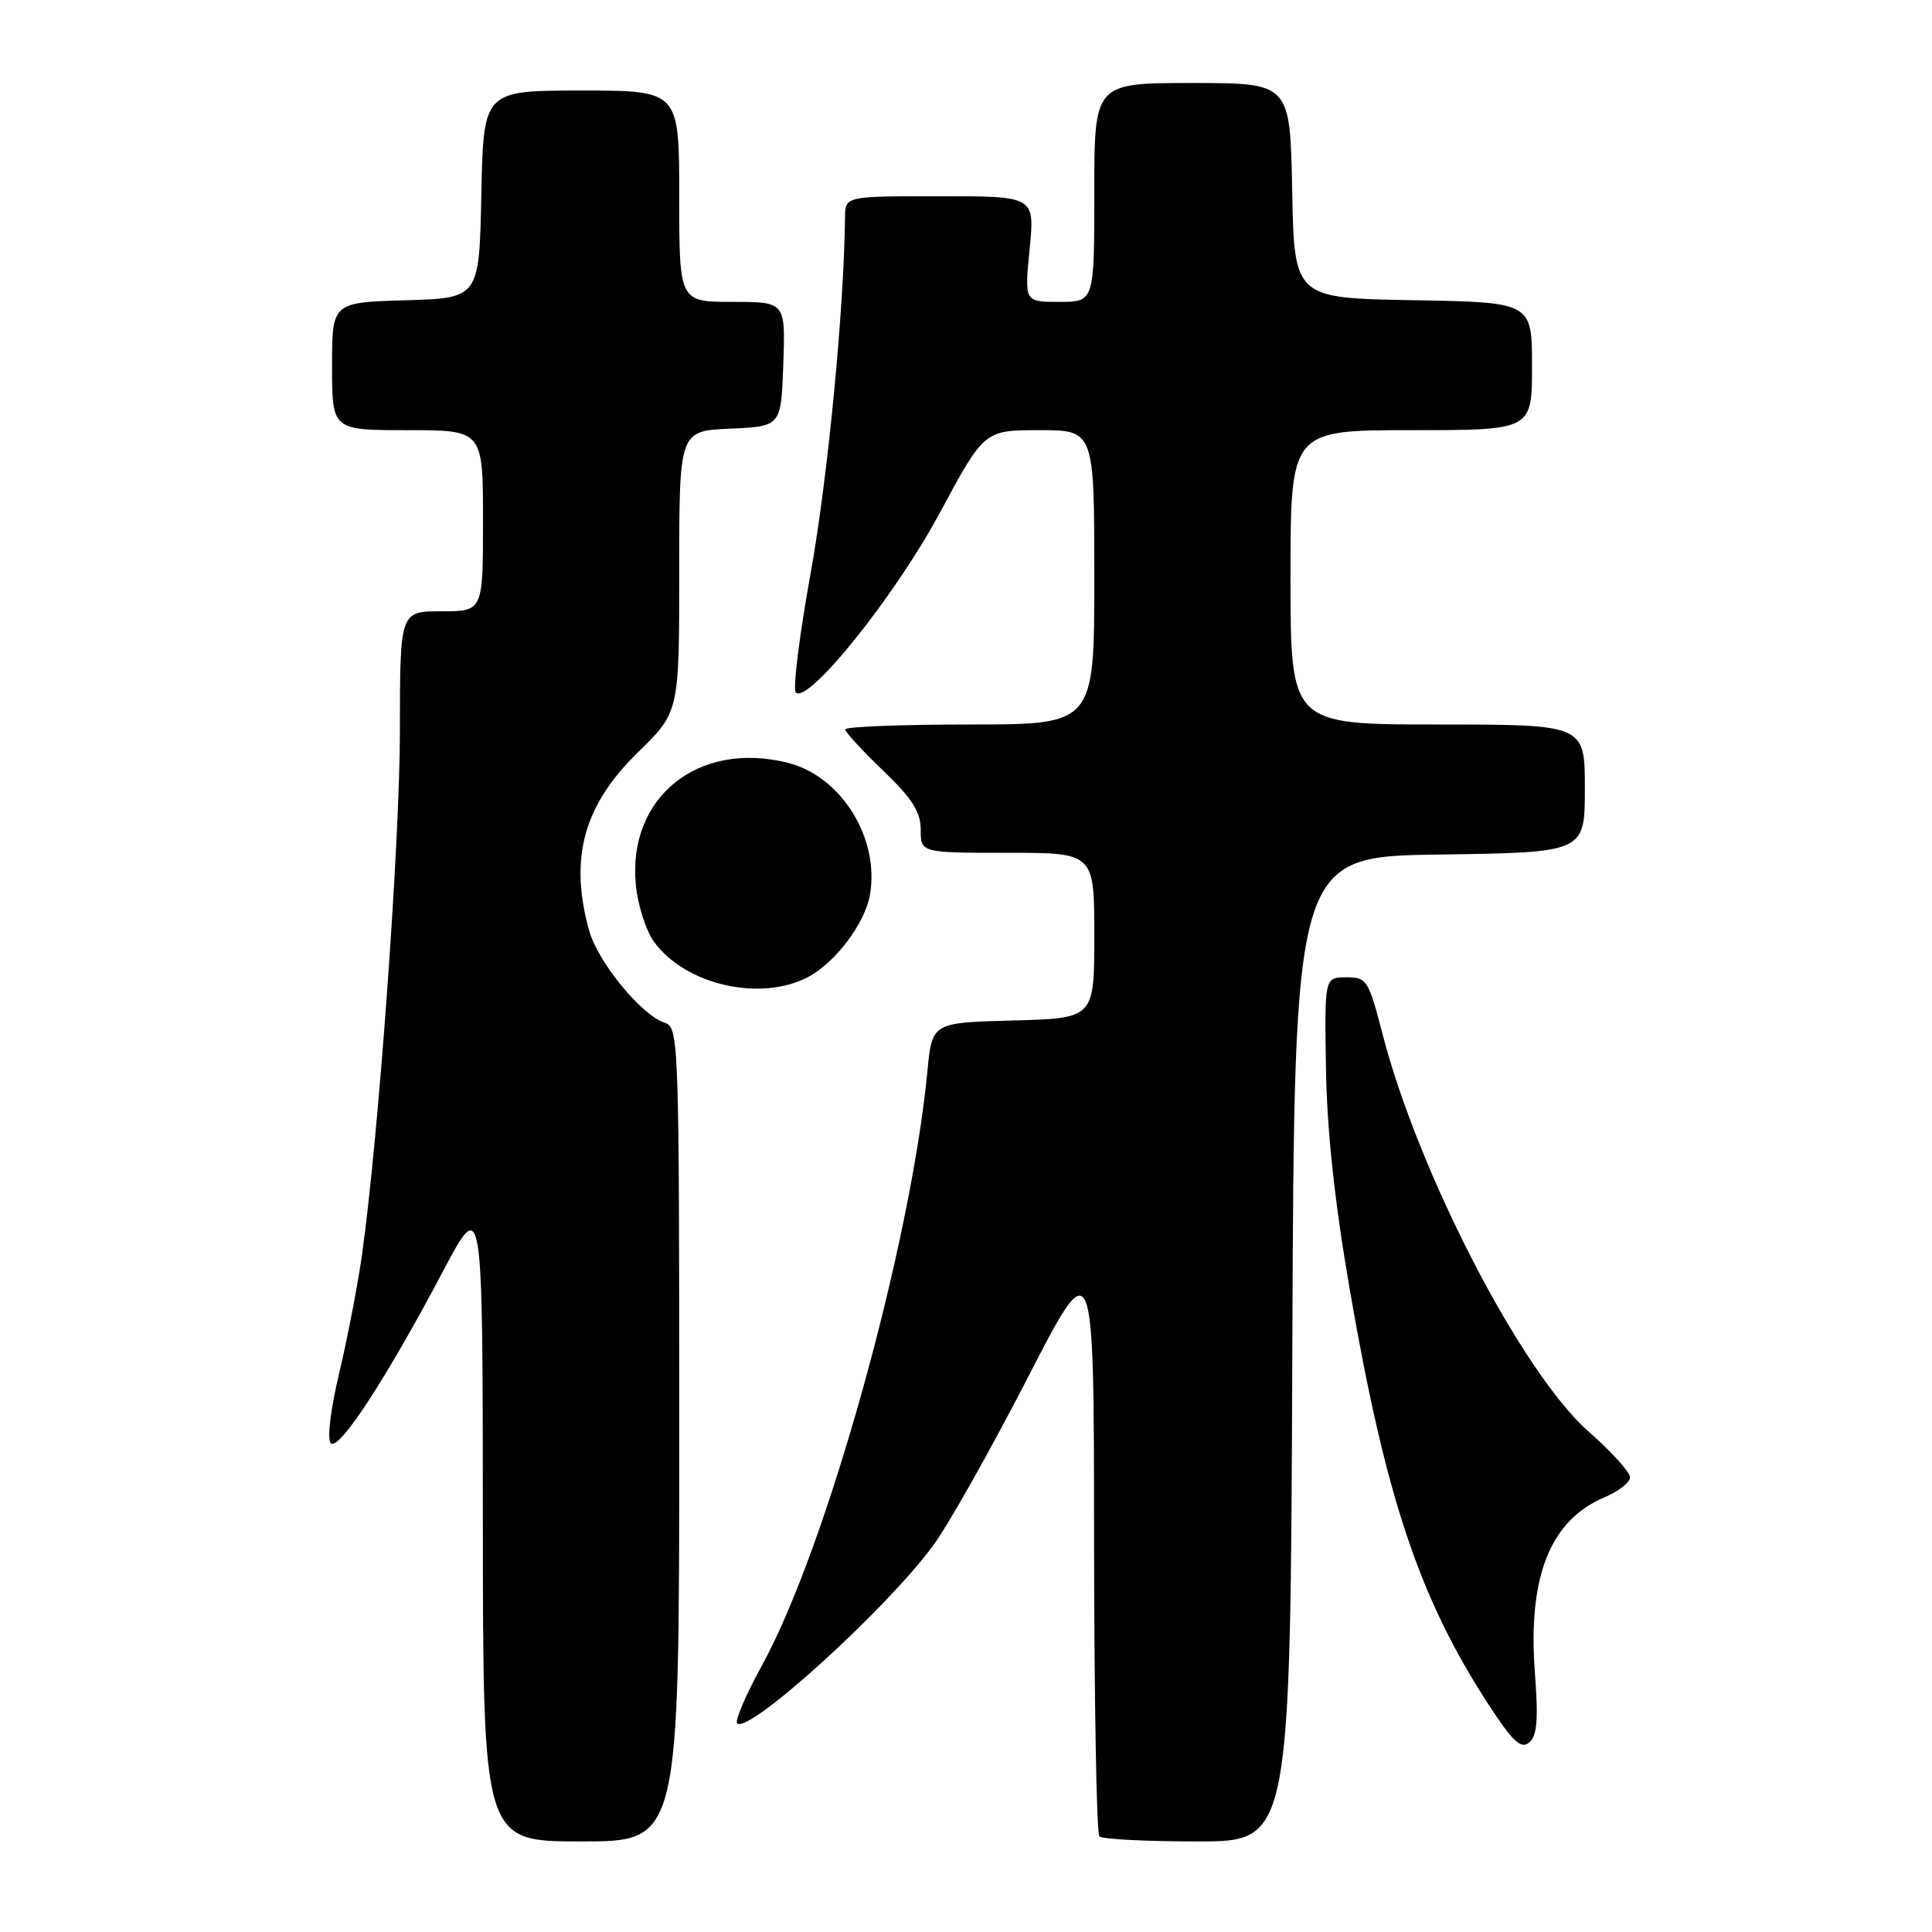 <?xml version="1.0" encoding="UTF-8" standalone="no"?>
<!DOCTYPE svg PUBLIC "-//W3C//DTD SVG 1.1//EN" "http://www.w3.org/Graphics/SVG/1.1/DTD/svg11.dtd" >
<svg xmlns="http://www.w3.org/2000/svg" xmlns:xlink="http://www.w3.org/1999/xlink" version="1.1" viewBox="0 0 256 256">
 <g >
 <path fill="currentColor"
d=" M 90.00 190.07 C 90.00 137.74 89.94 136.12 88.08 135.52 C 85.02 134.55 79.23 127.49 78.07 123.32 C 75.40 113.71 77.31 106.73 84.55 99.67 C 90.00 94.34 90.00 94.34 90.00 75.72 C 90.00 57.09 90.00 57.09 96.75 56.80 C 103.50 56.50 103.50 56.50 103.79 48.25 C 104.08 40.00 104.08 40.00 97.04 40.00 C 90.00 40.00 90.00 40.00 90.00 26.00 C 90.00 12.00 90.00 12.00 77.03 12.00 C 64.06 12.00 64.06 12.00 63.78 25.75 C 63.50 39.50 63.50 39.50 53.75 39.79 C 44.00 40.07 44.00 40.07 44.00 48.54 C 44.00 57.00 44.00 57.00 54.00 57.00 C 64.00 57.00 64.00 57.00 64.00 69.00 C 64.00 81.00 64.00 81.00 58.50 81.00 C 53.00 81.00 53.00 81.00 52.99 96.75 C 52.99 111.67 50.16 150.72 47.96 166.32 C 47.40 170.27 46.05 177.29 44.95 181.93 C 43.78 186.86 43.32 190.72 43.84 191.24 C 44.90 192.30 51.20 182.65 58.67 168.50 C 63.96 158.50 63.96 158.50 63.98 201.25 C 64.00 244.00 64.00 244.00 77.00 244.00 C 90.00 244.00 90.00 244.00 90.00 190.07 Z  M 171.24 178.75 C 171.50 113.50 171.50 113.50 190.75 113.23 C 210.00 112.96 210.00 112.96 210.00 104.48 C 210.00 96.00 210.00 96.00 190.50 96.00 C 171.00 96.00 171.00 96.00 171.00 76.50 C 171.00 57.00 171.00 57.00 187.00 57.00 C 203.00 57.00 203.00 57.00 203.00 48.53 C 203.00 40.05 203.00 40.05 187.25 39.78 C 171.50 39.50 171.50 39.50 171.22 25.25 C 170.95 11.00 170.95 11.00 157.97 11.00 C 145.00 11.00 145.00 11.00 145.00 25.50 C 145.00 40.00 145.00 40.00 140.37 40.00 C 135.74 40.00 135.74 40.00 136.43 33.00 C 137.12 26.00 137.12 26.00 124.56 26.00 C 112.00 26.00 112.00 26.00 111.97 28.75 C 111.85 40.92 109.68 63.38 107.42 75.91 C 105.92 84.22 105.03 91.35 105.45 91.76 C 107.08 93.33 118.57 79.02 124.47 68.06 C 130.42 57.00 130.42 57.00 137.71 57.00 C 145.00 57.00 145.00 57.00 145.00 76.50 C 145.00 96.00 145.00 96.00 128.50 96.00 C 119.42 96.00 112.00 96.29 112.00 96.65 C 112.00 97.01 114.25 99.46 117.00 102.09 C 120.86 105.80 122.00 107.58 122.00 109.94 C 122.00 113.00 122.00 113.00 133.50 113.00 C 145.00 113.00 145.00 113.00 145.00 123.97 C 145.00 134.93 145.00 134.93 134.25 135.22 C 123.50 135.50 123.50 135.50 122.88 142.00 C 120.67 165.02 109.54 205.02 100.99 220.63 C 98.84 224.54 97.35 228.02 97.68 228.35 C 99.16 229.83 117.45 213.24 123.67 204.76 C 125.65 202.07 131.24 192.14 136.11 182.69 C 144.95 165.50 144.95 165.50 144.97 204.08 C 144.99 225.30 145.30 242.97 145.67 243.33 C 146.03 243.70 151.88 244.00 158.66 244.00 C 170.99 244.00 170.99 244.00 171.24 178.75 Z  M 203.38 221.63 C 202.42 208.90 205.42 201.40 212.67 198.37 C 214.50 197.60 215.99 196.42 215.99 195.74 C 215.98 195.06 213.52 192.35 210.53 189.72 C 201.71 181.99 187.96 155.48 183.19 137.00 C 181.34 129.85 181.11 129.50 178.38 129.50 C 175.50 129.50 175.50 129.50 175.70 141.66 C 175.83 149.86 176.87 159.47 178.90 171.16 C 183.62 198.43 188.08 211.76 197.18 225.77 C 200.44 230.78 201.53 231.80 202.62 230.90 C 203.68 230.02 203.85 227.88 203.38 221.63 Z  M 107.00 129.50 C 110.62 127.63 114.58 122.41 115.26 118.63 C 116.60 111.11 111.50 102.87 104.41 101.08 C 92.53 98.09 83.13 105.63 84.25 117.25 C 84.51 119.94 85.60 123.35 86.68 124.82 C 90.83 130.49 100.69 132.76 107.00 129.50 Z "/>
</g>
</svg>
